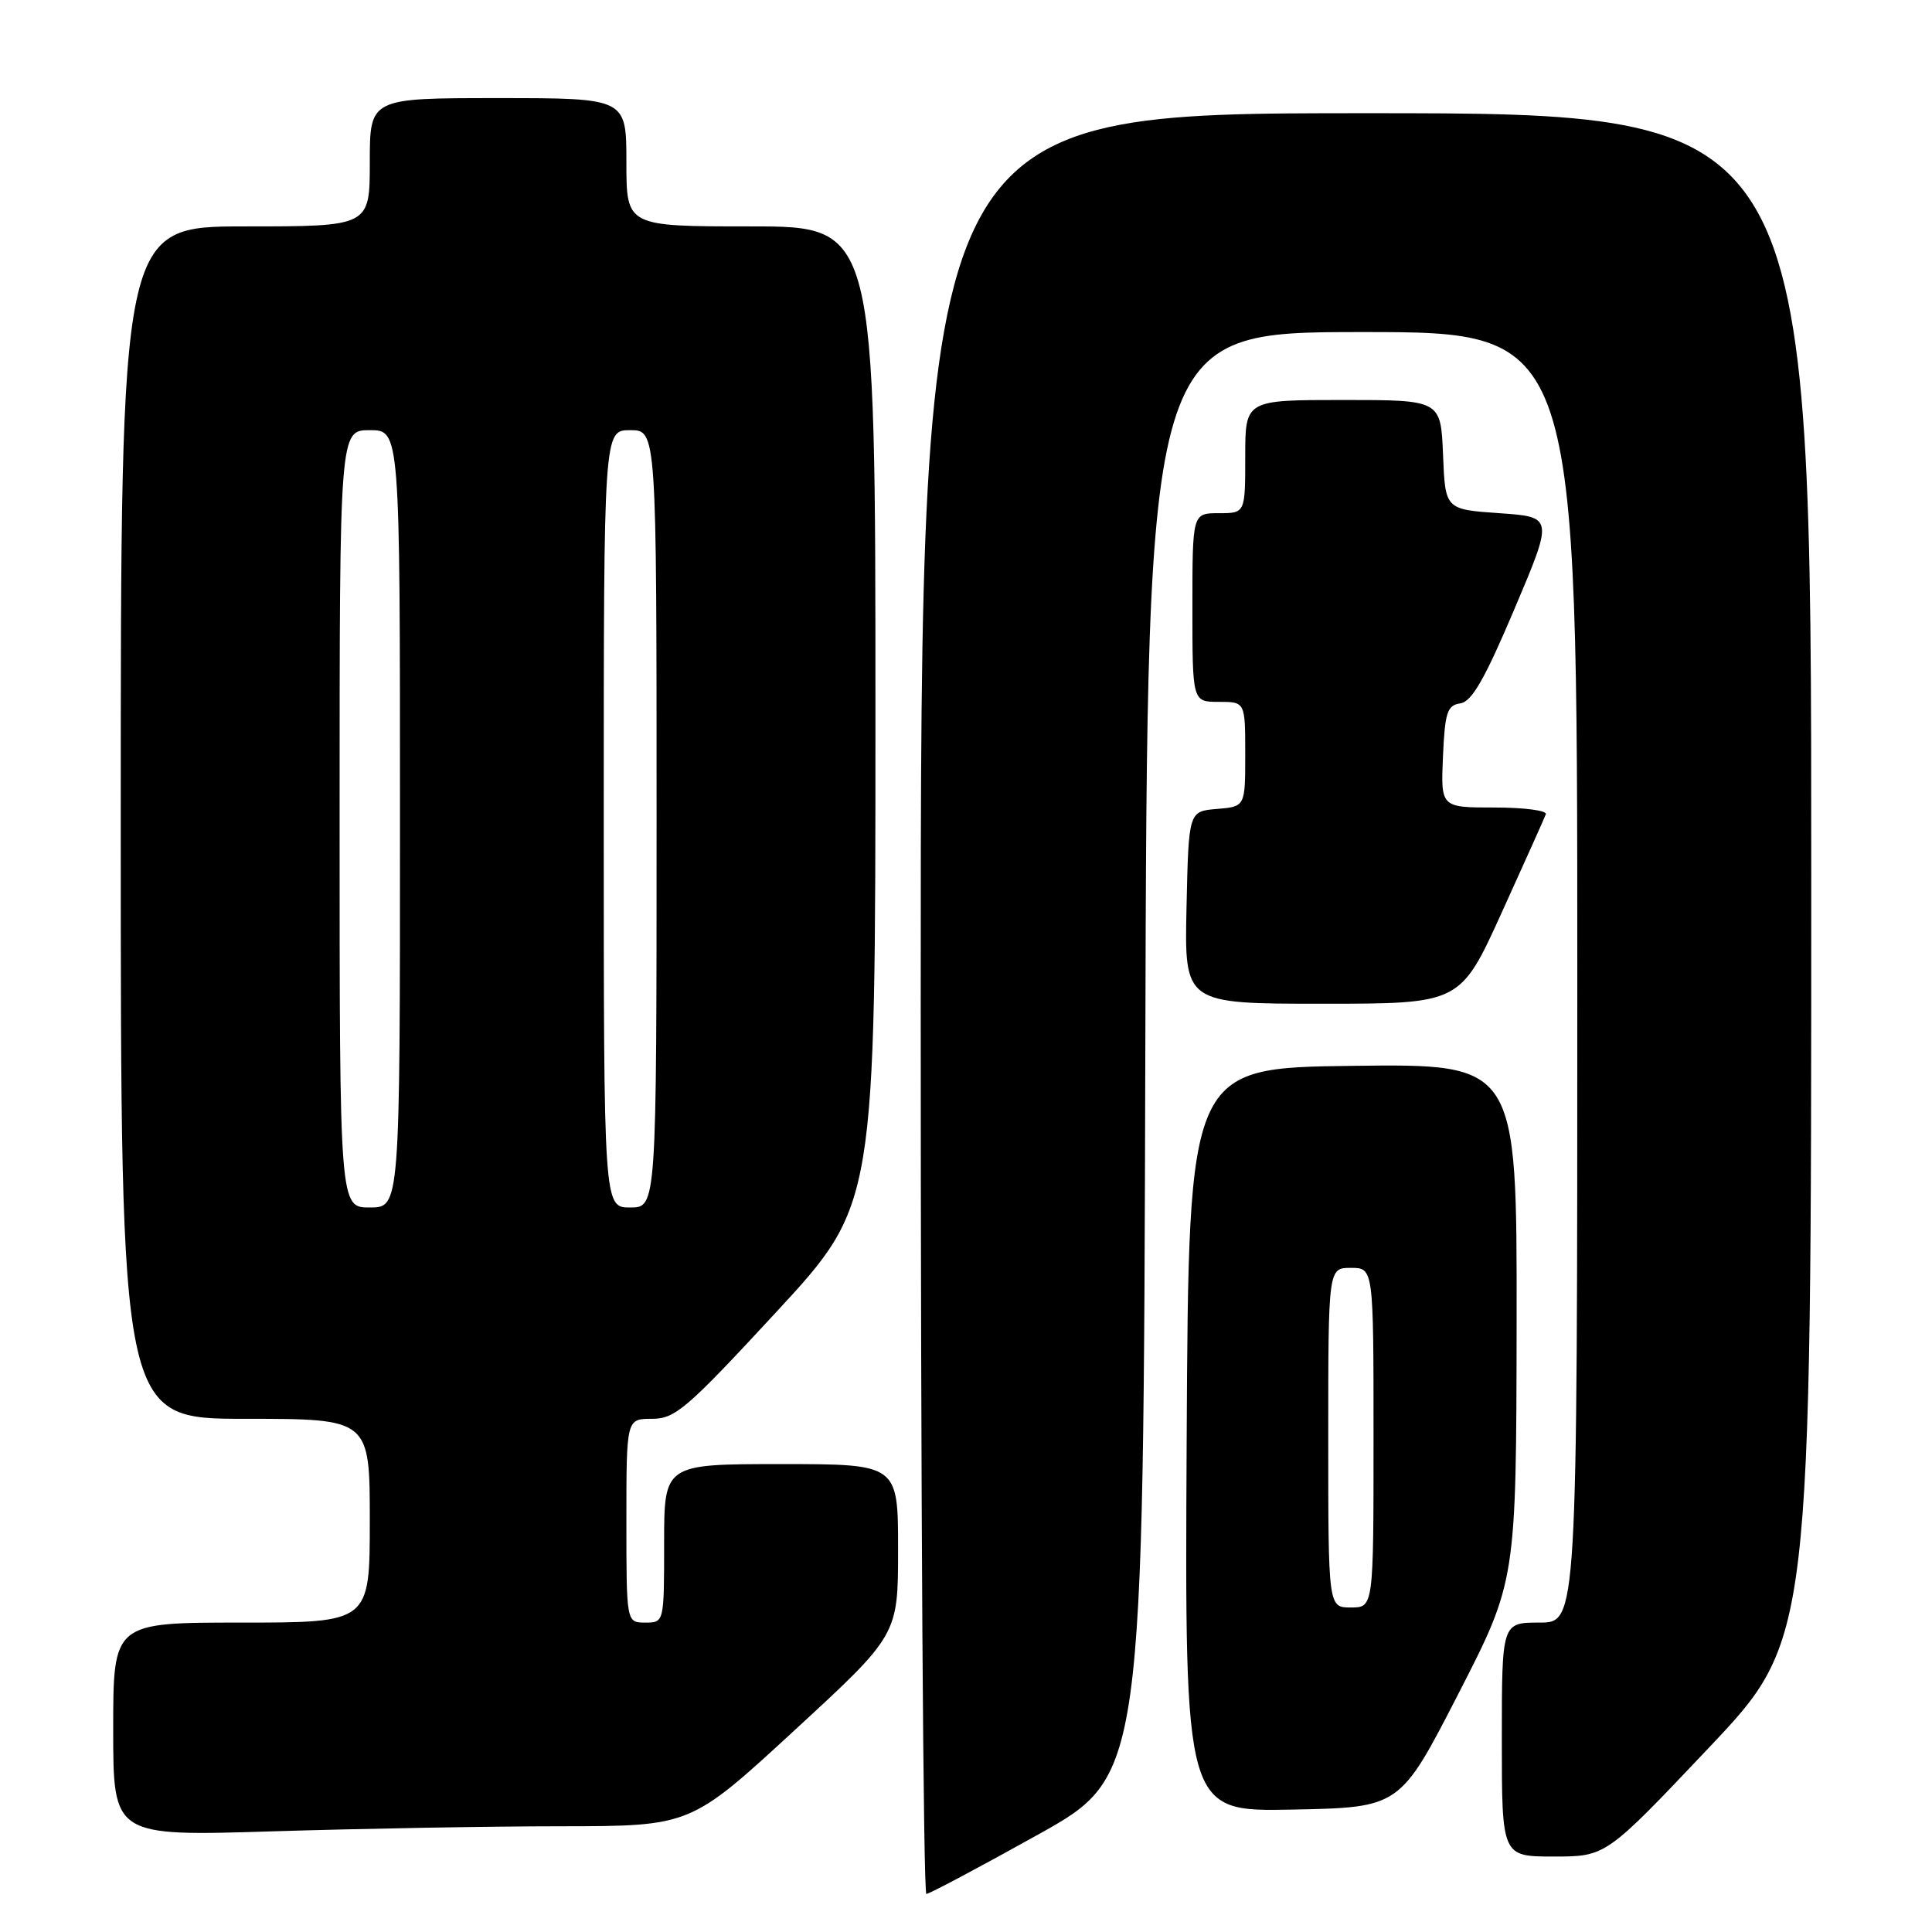 <?xml version="1.0" encoding="UTF-8" standalone="no"?>
<!DOCTYPE svg PUBLIC "-//W3C//DTD SVG 1.1//EN" "http://www.w3.org/Graphics/SVG/1.1/DTD/svg11.dtd" >
<svg xmlns="http://www.w3.org/2000/svg" xmlns:xlink="http://www.w3.org/1999/xlink" version="1.1" viewBox="0 0 256 256">
 <g >
 <path fill="currentColor"
d=" M 137.50 243.12 C 151.50 235.32 151.50 235.32 151.76 139.66 C 152.01 44.00 152.01 44.00 180.51 44.00 C 209.00 44.00 209.00 44.00 209.00 129.50 C 209.00 215.00 209.00 215.00 204.00 215.00 C 199.00 215.00 199.00 215.00 199.00 230.50 C 199.00 246.00 199.00 246.00 205.89 246.00 C 212.79 246.00 212.79 246.00 226.39 231.63 C 240.00 217.26 240.00 217.26 240.00 116.13 C 240.00 15.00 240.00 15.00 181.00 15.00 C 122.00 15.00 122.00 15.00 122.00 133.00 C 122.00 197.90 122.34 250.98 122.75 250.96 C 123.16 250.94 129.80 247.41 137.50 243.12 Z  M 74.41 241.99 C 91.50 241.97 91.50 241.97 105.25 229.30 C 119.00 216.64 119.00 216.64 119.00 205.32 C 119.00 194.00 119.00 194.00 103.50 194.00 C 88.00 194.00 88.00 194.00 88.00 204.50 C 88.00 215.00 88.00 215.00 85.50 215.00 C 83.00 215.00 83.00 215.00 83.00 201.50 C 83.00 188.00 83.00 188.00 86.39 188.00 C 89.47 188.00 90.99 186.69 102.89 173.82 C 116.00 159.63 116.00 159.63 116.00 94.82 C 116.00 30.00 116.00 30.00 99.50 30.00 C 83.00 30.00 83.00 30.00 83.00 21.50 C 83.00 13.00 83.00 13.00 66.00 13.00 C 49.00 13.00 49.00 13.00 49.00 21.50 C 49.00 30.00 49.00 30.00 32.50 30.00 C 16.00 30.00 16.00 30.00 16.00 109.00 C 16.00 188.00 16.00 188.00 32.50 188.00 C 49.00 188.00 49.00 188.00 49.00 201.50 C 49.00 215.00 49.00 215.00 32.00 215.00 C 15.00 215.00 15.00 215.00 15.00 229.16 C 15.00 243.32 15.00 243.32 36.16 242.66 C 47.80 242.30 65.01 241.99 74.41 241.99 Z  M 193.21 224.50 C 200.91 209.50 200.91 209.50 200.96 175.23 C 201.00 140.96 201.00 140.96 179.25 141.23 C 157.50 141.50 157.50 141.50 157.24 190.78 C 156.98 240.06 156.98 240.06 171.24 239.78 C 185.50 239.50 185.50 239.50 193.21 224.50 Z  M 199.00 120.89 C 202.03 114.23 204.65 108.38 204.83 107.89 C 205.02 107.40 201.96 107.00 198.04 107.00 C 190.91 107.00 190.91 107.00 191.20 100.25 C 191.46 94.38 191.76 93.46 193.50 93.20 C 195.02 92.98 196.74 89.98 200.67 80.70 C 205.84 68.50 205.84 68.50 198.67 68.00 C 191.50 67.50 191.50 67.50 191.21 60.25 C 190.91 53.00 190.91 53.00 177.96 53.00 C 165.00 53.00 165.00 53.00 165.00 60.50 C 165.00 68.00 165.00 68.00 161.50 68.00 C 158.00 68.00 158.00 68.00 158.00 80.50 C 158.00 93.00 158.00 93.00 161.50 93.00 C 165.00 93.00 165.00 93.00 165.00 99.94 C 165.00 106.88 165.00 106.88 161.25 107.19 C 157.50 107.50 157.50 107.50 157.22 120.25 C 156.94 133.00 156.94 133.00 175.22 133.00 C 193.50 133.00 193.50 133.00 199.00 120.89 Z  M 45.00 108.50 C 45.00 57.00 45.00 57.00 49.00 57.00 C 53.00 57.00 53.00 57.00 53.00 108.50 C 53.00 160.00 53.00 160.00 49.00 160.00 C 45.00 160.00 45.00 160.00 45.00 108.50 Z  M 80.00 108.50 C 80.00 57.00 80.00 57.00 83.50 57.00 C 87.00 57.00 87.00 57.00 87.00 108.50 C 87.00 160.00 87.00 160.00 83.50 160.00 C 80.00 160.00 80.00 160.00 80.00 108.50 Z  M 176.00 190.50 C 176.00 168.00 176.00 168.00 179.00 168.00 C 182.00 168.00 182.00 168.00 182.00 190.50 C 182.00 213.00 182.00 213.00 179.00 213.00 C 176.00 213.00 176.00 213.00 176.00 190.50 Z "/>
</g>
</svg>